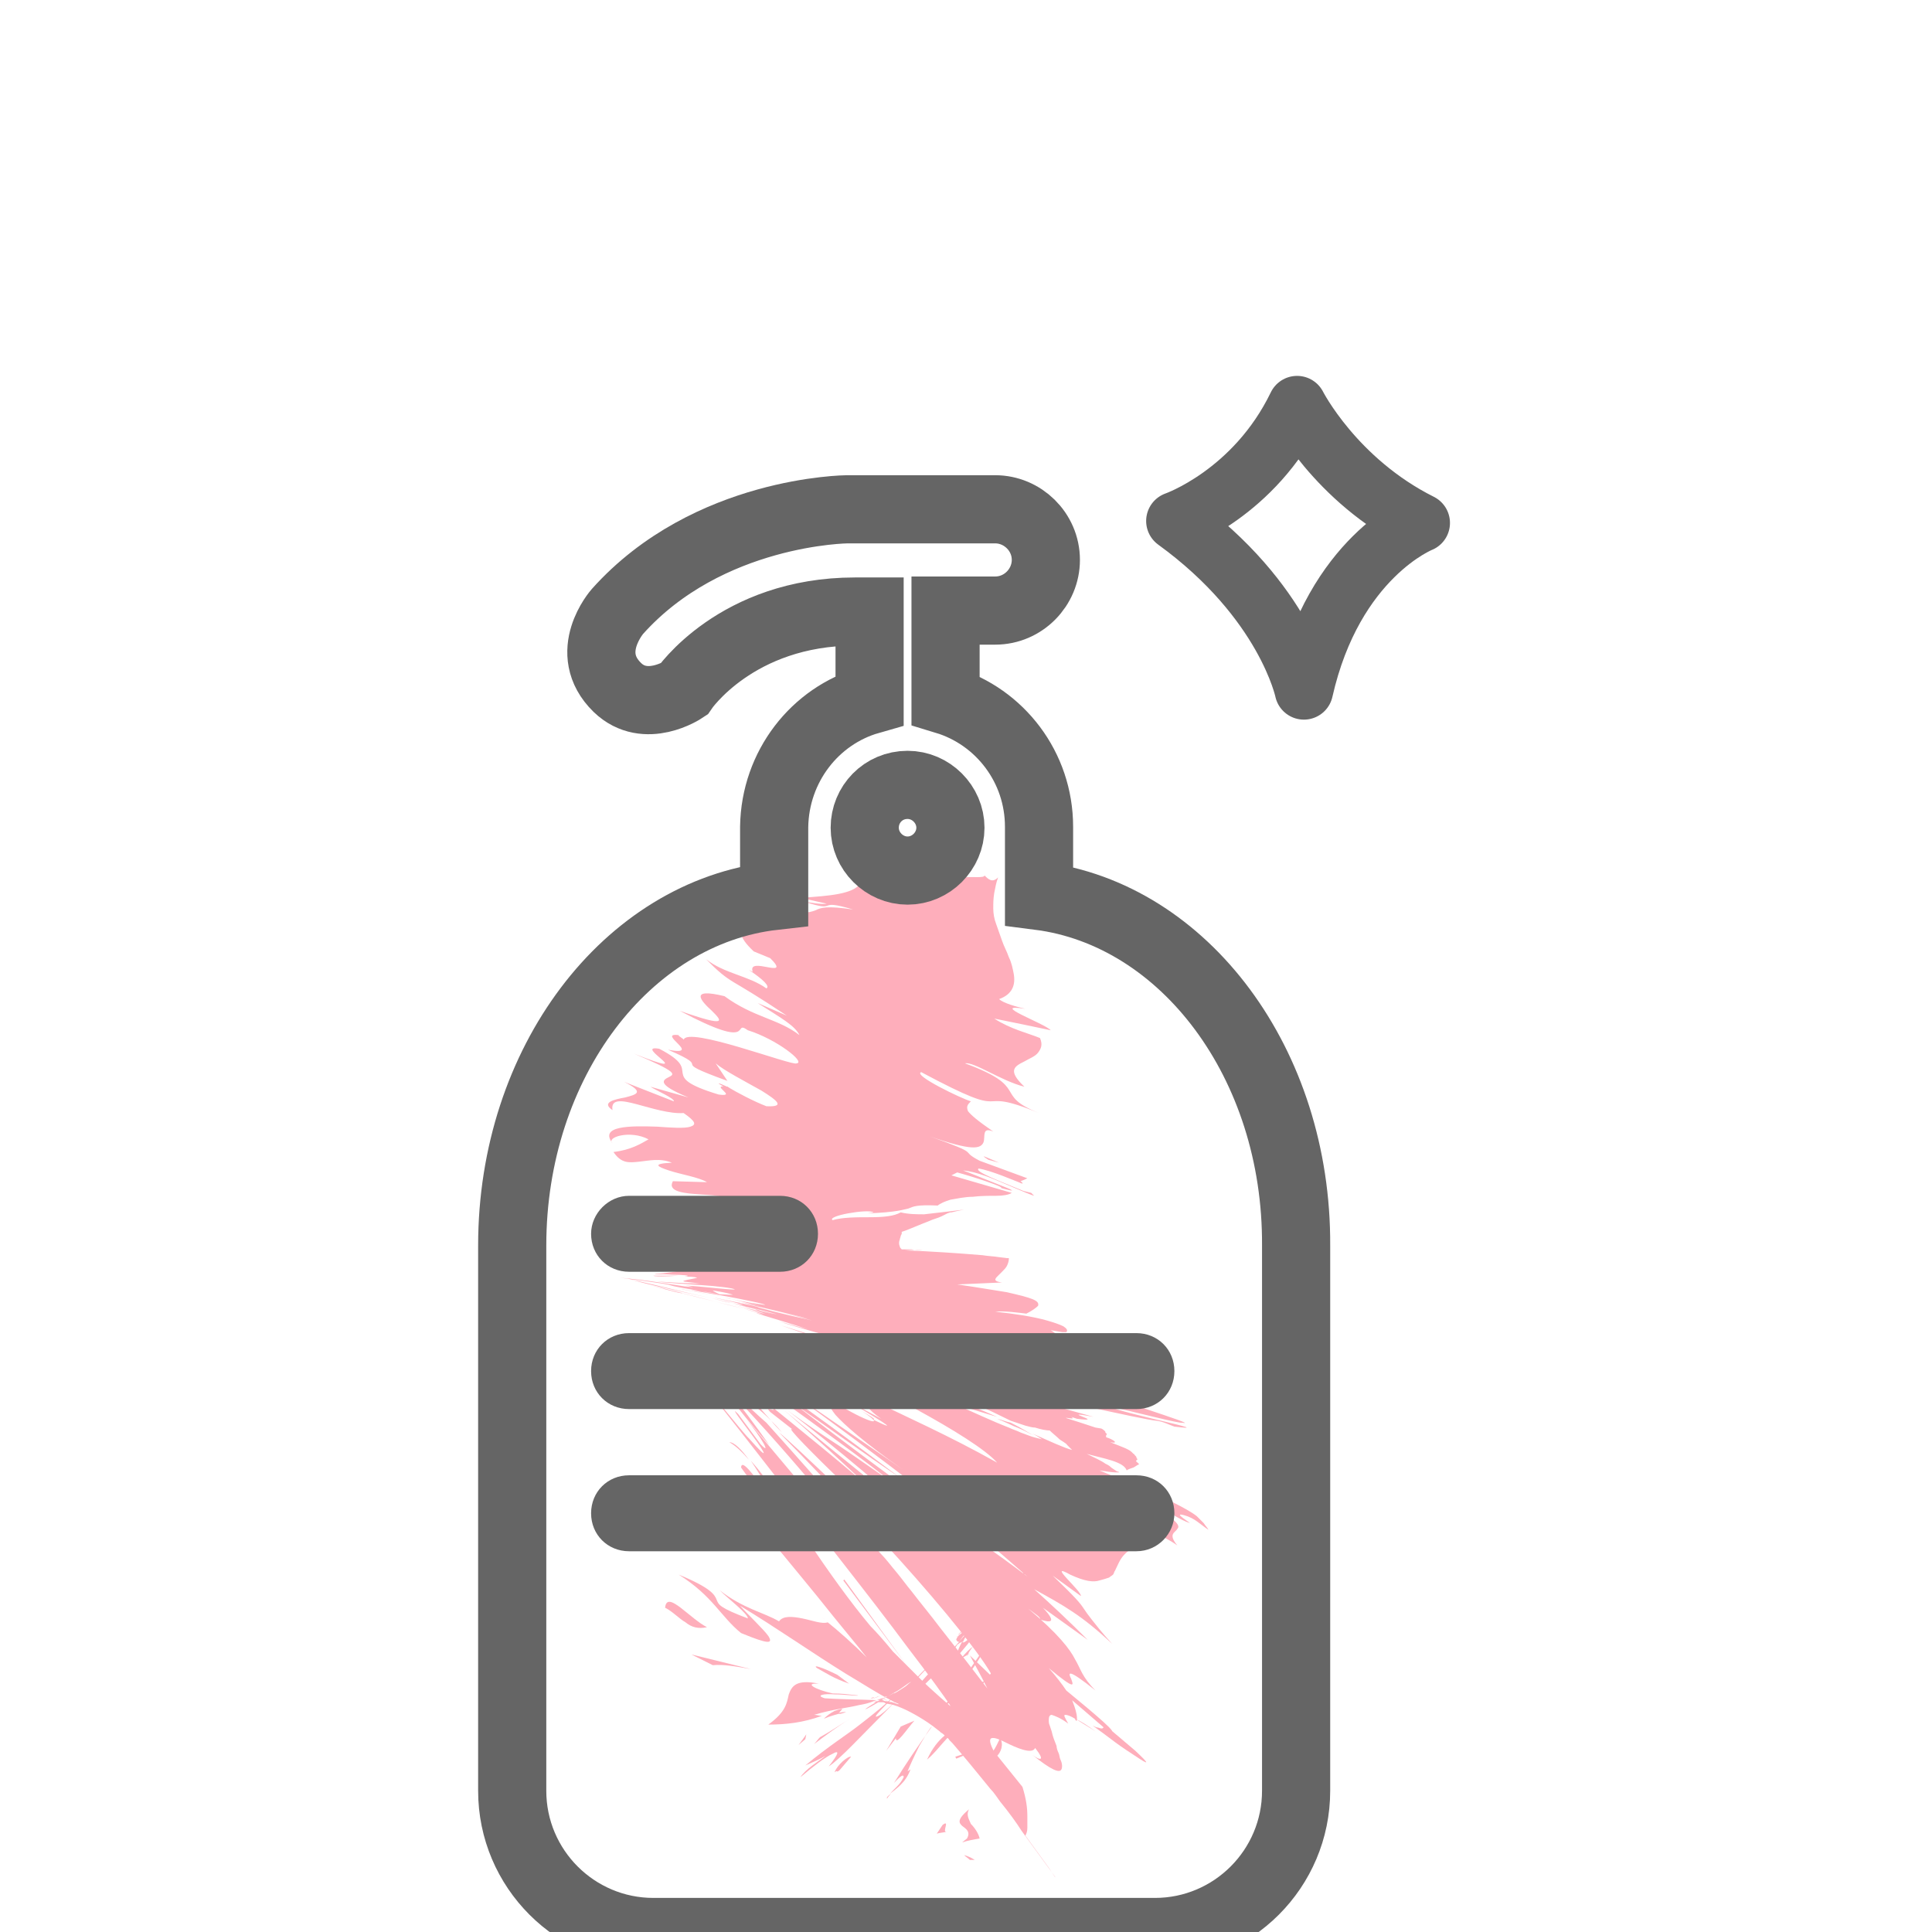 <?xml version="1.0" encoding="utf-8"?>
<!-- Generator: Adobe Illustrator 24.0.2, SVG Export Plug-In . SVG Version: 6.00 Build 0)  -->
<svg version="1.1" id="Layer_1" xmlns="http://www.w3.org/2000/svg" xmlns:xlink="http://www.w3.org/1999/xlink" x="0px" y="0px"
	 viewBox="0 0 198.4 198.4" style="enable-background:new 0 0 198.4 198.4;" xml:space="preserve">
<style type="text/css">
	.st0{fill:#FEAEBB;}
	.st1{fill:none;stroke:#656565;stroke-width:6;stroke-linecap:round;stroke-linejoin:round;stroke-miterlimit:10;}
	.st2{fill:none;stroke:#656565;stroke-width:7;stroke-miterlimit:10;}
	.st3{fill:#656565;}
</style>
<g>
	<g>
		<g>
			<g>
				<g>
					<path class="st0" d="M98.1,196.1c-0.4,0.2,0.1,0.2,0.2,0.3C98.9,196,98,196.1,98.1,196.1z"/>
					<path class="st0" d="M99.6,191h0.5c-0.3-0.2-0.7-0.4-1.1-0.5C99.2,190.7,99.4,190.8,99.6,191z"/>
					<path class="st0" d="M99.5,185.8c-1.3,1.1-1,1.4-0.7,1.7c0.4,0.3,0.9,0.6,0.5,1.3l-0.5,0.4c0.6-0.2,1.2-0.3,1.8-0.4
						c-0.1-0.5-0.5-1.1-0.9-1.5C99.5,186.8,99.2,186.4,99.5,185.8z"/>
					<path class="st0" d="M104.8,178.2c-1,1.1-1,0-0.2,1.1c0.1-0.2,0.2-0.3,0.2-0.4C104.8,178.8,104.8,178.6,104.8,178.2z"/>
					<path class="st0" d="M104.8,179C105,179.7,105.7,177.8,104.8,179L104.8,179z"/>
					<path class="st0" d="M103.6,176.3c0.4,0,0.8,0,1.2,0c0.6-0.8,0.6-1.8,1.1-1.9C105.2,173.8,104.6,174.7,103.6,176.3z"/>
					<path class="st0" d="M101.4,177.5h0.5C102.1,177.2,102.2,177,101.4,177.5z"/>
					<path class="st0" d="M103,177.6c-0.4,0-0.7-0.1-1.1-0.1c-0.4,0.6-1.3,1.5,0.4,0.1C101.5,178.3,102.3,177.7,103,177.6z"/>
					<path class="st0" d="M102.7,178.5c-0.5,1-0.8,1.9-1.9,2c0.4,0.5,1,0.4,1.5-0.1C102.8,180,103.1,179.1,102.7,178.5z"/>
					<path class="st0" d="M96.8,187.4l-0.6,0.9c0.3-0.1,0.7-0.1,1-0.2C96.7,188.2,97.6,186.8,96.8,187.4z"/>
					<path class="st0" d="M103.5,169.3c-0.6,0.7-1.5,2.3-2.3,3.3c0.3-0.1,0.6-0.2,0.9-0.3C102.4,171.5,102.6,170.4,103.5,169.3z"/>
					<path class="st0" d="M101.2,172.6c-0.5,0.2-0.9,0.3-1.4,0.5C100,173.9,100.5,173.4,101.2,172.6z"/>
					<path class="st0" d="M98.2,180.6c0.9-0.4,1.8-0.7,2.6-0.9c-0.9,0.1-1.8,0.4-2.7,0.7L98.2,180.6z"/>
					<polygon class="st0" points="102.9,166.3 104.5,164.7 102.1,167 					"/>
					<path class="st0" d="M102.6,165.1c1.3-1.4,2.3-3.2,3.1-4c-0.1-0.1-1.3,1-2.3,2.1C104,162.7,103.8,163.3,102.6,165.1z"/>
					<path class="st0" d="M101.9,164.8c0.3-0.3,0.9-0.9,1.5-1.6C103.1,163.5,102.7,164,101.9,164.8z"/>
					<path class="st0" d="M99.7,171.6c0.4-0.5,1.3-1.9,1.7-2.8l-1.8,2.6C99.7,171.4,99.7,171.5,99.7,171.6z"/>
					<path class="st0" d="M99.6,171.4L99.6,171.4c0-0.4,0-0.6,0-0.7C99.6,170.8,99.6,171,99.6,171.4z"/>
					<path class="st0" d="M99.7,171.6L99.7,171.6C99.5,171.8,99.5,171.9,99.7,171.6z"/>
					<path class="st0" d="M98.9,177.1c-1.2,0.6-2.6,1.2-3.7,3.6C96.5,179.6,97.2,178.2,98.9,177.1z"/>
					<path class="st0" d="M97.6,174.8c0,0.4-0.1,0.7-0.1,1.1c0.5-0.6,1.1-1.6,1.6-2C98.6,174.1,98.1,174.4,97.6,174.8z"/>
					<polygon class="st0" points="96.9,175.2 97.6,174.8 97.7,174.3 					"/>
					<path class="st0" d="M99.9,167.9c-0.9,0.9-1,0.8-1.1,0.7c-0.4,0.7-0.6,1.3-0.5,1.5C98.9,169.4,100,168.2,99.9,167.9z"/>
					<path class="st0" d="M99.5,169.8c0,0-0.1,0-0.1,0.1C99.2,170.1,99.2,170.2,99.5,169.8z"/>
					<path class="st0" d="M98.2,168.1c0,0,0.1-0.1,0.2-0.1l0,0L98.2,168.1z"/>
					<path class="st0" d="M97.9,170.7c-0.3,0.7,0.2,0.2,0.8-0.4c-0.2,0.1-0.4,0.1-0.4-0.1C98,170.5,97.8,170.8,97.9,170.7z"/>
					<path class="st0" d="M101.1,165.4c-0.5,0.6-0.9,1.2-1.3,1.7C100.5,166.2,101.7,164.8,101.1,165.4z"/>
					<path class="st0" d="M99.9,169.1C99.9,169.1,100,169,99.9,169.1C100.4,168.4,100.2,168.7,99.9,169.1z"/>
					<path class="st0" d="M99.9,169.1c-0.3,0.2-0.8,0.7-1.2,1.2c0.2-0.1,0.4-0.2,0.7-0.4C99.5,169.6,99.7,169.4,99.9,169.1z"/>
					<path class="st0" d="M82.2,182.5c1.3-1.1,2.6-2.1,3.3-2.4c0.7-0.4,0.7-0.1-0.4,1.3c1.1-0.7,3.3-3.1,6-5.8
						c1.3-1.3,2.7-2.8,4-4.2c1.1-1.2,2.3-2.3,3.3-3.3c-0.3,0.3-0.6,0.6-1,1c-0.5,0.5-1.1,1-1.7,1.6c-0.7,0.7-1.5,1.5-2.4,2.5
						s-1.7,2-2.9,2.9c-1.4,0.8,0.7-1.1,2-2.5c-1.5,1.5-2.7,2.4-4.1,3.5s-3.2,2.2-5.6,4.2c0.7-0.3,1.4-0.6,2.1-1
						C84,180.9,82.7,181.7,82.2,182.5z"/>
					<path class="st0" d="M98.4,168.2l0.2-0.2c0.2-0.3,0.6-0.7,1.1-1.3c0.3-0.3,0.6-0.6,0.9-1c-0.2,0.2-0.4,0.4-0.7,0.7
						c-1.2,1.2-1.5,1.4-1.5,1.5l0.8-0.7l-0.2,0.2c-0.1,0.1-0.2,0.3-0.3,0.4L98.4,168.2z"/>
					<path class="st0" d="M98.5,168.6c-2.2,2.4-3.3,3.2-5.6,6.2c0.3,0.2,2-1.9,3-2.7c-0.4-0.1,0-0.3,0.5-0.9
						c0.5-0.5,1.3-1.3,1.9-2.3c0.4-0.3,0.5-0.3,0.6-0.3c0.2-0.5,0.6-1,1-1.6c-0.1,0.1-0.1,0.1-0.1,0.2l0,0l0,0
						c-0.3,0.4-0.4,0.6-0.3,0.3l0,0C99,168,98.7,168.3,98.5,168.6c0.5-0.8,0.6-0.7,0.8-1c0.1-0.1,0.2-0.2,0.3-0.4l0,0
						c-0.3,0.2-0.7,0.4-1.1,0.7c-0.2,0.2-0.3,0.4-0.3,0.5C98.3,168.6,98.4,168.6,98.5,168.6z"/>
					<path class="st0" d="M91.1,184.7c0.1-0.2,0.3-0.4,0.4-0.5C91.2,184.4,91,184.6,91.1,184.7z"/>
					<path class="st0" d="M91.8,183.1c0.3-0.3,1-1.1,1-0.6c-0.4,0.8-0.8,1-1.4,1.7c0.6-0.5,1.6-1.1,2.1-2.5l-0.3,0.2
						c0.2-0.5,0.7-1.6,1.2-2.6c0.6-1,1.1-1.9,1.3-2C94.2,179.4,93.1,181,91.8,183.1z"/>
					<path class="st0" d="M93.9,176.7c-0.5,0.2-0.9,0.4-1.4,0.6l-1.5,2.5l1-1.3C92,179.3,93.1,177.6,93.9,176.7z"/>
					<path class="st0" d="M97.9,168.4c0.1-0.1,0.2-0.2,0.3-0.3C98.1,168.2,98,168.3,97.9,168.4l-0.3,0.3l-0.6,0.6
						C97.3,169.1,97.6,168.7,97.9,168.4z"/>
					<polygon class="st0" points="95.2,170.9 95.3,170.8 94.7,171.3 					"/>
					<path class="st0" d="M75.1,133.4l-0.9-0.2C74.6,133.3,74.9,133.3,75.1,133.4z"/>
					<path class="st0" d="M75.4,133.7L77,134C76.1,133.8,75.5,133.7,75.4,133.7z"/>
					<path class="st0" d="M112.2,177.2c0.4,0.3,0.7,0.5,1.1,0.8s0.8,0.6,1.2,0.9c0.8,0.6,1.6,1.1,2.2,1.5c1.2,0.8,1.5,0.9-0.1-0.6
						l-3.3-2.8c0.1,0.4,0,0.5-0.2,0.5c-0.1,0-0.3-0.1-0.4-0.1C112.6,177.4,112.4,177.3,112.2,177.2z"/>
					<path class="st0" d="M103.8,146.1c-0.5-0.1-0.9-0.3-1.4-0.4c0.8,0.3,1.5,0.7,2.3,1c0.5,0.2,1,0.5,1.4,0.7
						C105.4,147,105,146.7,103.8,146.1z"/>
					<path class="st0" d="M84.6,138.9l3,0.8C86.6,139.4,85.6,139.1,84.6,138.9z"/>
					<path class="st0" d="M69.7,131h-2.6C67.1,131.1,68.4,131.1,69.7,131z"/>
					<path class="st0" d="M93.5,175.6c0.3,0.2,0.6,0.3,0.8,0.5C94,175.8,93.7,175.6,93.5,175.6z"/>
					<path class="st0" d="M114.8,141.4c-0.8-0.2-1.6-0.4-2.5-0.6C113,141,113.8,141.2,114.8,141.4z"/>
					<path class="st0" d="M95.3,176.6c-0.1,0-0.1-0.1-0.2-0.1c-0.2-0.2-0.4-0.3-0.7-0.5C94.7,176.2,95,176.4,95.3,176.6z"/>
					<path class="st0" d="M77.3,92.8c0.1,0,0.3,0.1,0.4,0.1C77.3,92.7,77.2,92.7,77.3,92.8z"/>
					<path class="st0" d="M100,88.4c0.2,0.1,0.4,0.3,0.6,0.5C100.5,88.8,100.4,88.7,100,88.4z"/>
					<path class="st0" d="M89.9,174.3C90,174.3,89.9,174.3,89.9,174.3L89.9,174.3z"/>
					<path class="st0" d="M90.5,174.1c-0.3,0.1-0.6,0.2-1,0.4C90,174.3,90.3,174.2,90.5,174.1z"/>
					<path class="st0" d="M84.9,166.5L84.9,166.5C84.2,165.9,84.3,166,84.9,166.5z"/>
					<path class="st0" d="M90.1,174.3L90.1,174.3C90,174.3,90,174.3,90.1,174.3z"/>
					<path class="st0" d="M90.1,174.3C90.1,174.2,90.1,174.2,90.1,174.3C90.2,174.2,90.1,174.2,90.1,174.3z"/>
					<path class="st0" d="M89.9,174.3L89.9,174.3L89.9,174.3L89.9,174.3z"/>
					<path class="st0" d="M74.5,111.7c0.1,0,0.2,0,0.4,0C73.4,111,73.6,111.2,74.5,111.7z"/>
					<path class="st0" d="M80.6,143.4c0.1,0.1,0.1,0.1,0.2,0.1c0,0,0.1,0.1,0.2,0.1L80.6,143.4z"/>
					<path class="st0" d="M77.8,141.1c4.9,3.6,4.2,3.3,3.1,2.6c3.9,2.7,7.7,5.5,11.6,8.1C87.7,148.2,82.8,144.6,77.8,141.1z"/>
					<path class="st0" d="M72.9,132.3c-0.8-0.1-1.7-0.1-2.6-0.2c-4.6-0.7-3-0.5-6.7-0.9c4.6,0.6,5,0.7,5.3,0.8
						c0.3,0.1,0.7,0.2,5.6,1l-2-0.3c0.1,0-0.5-0.1-0.4-0.1c-2.3-0.3-0.5,0,1.8,0.4s5.1,1,4.6,1c-0.7-0.1-2.1-0.3-3.4-0.6l2.9,0.7
						c-0.1,0-2-0.4-1.9-0.4l1.3,0.4l-0.3-0.1c1.8,0.4,4.6,1.1,5.9,1.4c-1.5-0.3-1.3-0.3-2.6-0.6l3,0.8c-2.8-0.6-5.9-1.4-5.6-1.4
						c-5.5-1.2-4.8-1-3.4-0.7c1.3,0.3,3.4,0.8,0.2,0.2l-1.6-0.4c-2.4-0.5-3.6-0.8-5-1.1c-0.9-0.2-1.8-0.4-3.2-0.8
						c1,0.2,3.9,0.9,6.4,1.5c2.7,0.6,5.4,1.2,7,1.7c-0.8-0.2-1.2-0.2,1.4,0.4c-4.3-1-3.1-0.7-2.7-0.6l-5.8-1.5
						c3.5,0.9,4.7,1.2,7.5,2c-0.4,0-5-1.2-8.9-2.2c-0.4-0.1,1.4,0.4,3.5,0.9s4.4,1.1,5.2,1.4c-2.1-0.5,0.5,0.2,4.6,1.5
						c-2-0.5-3.9-1.1-5.7-1.6l5.2,1.5c-0.1,0-1.7-0.5-2.5-0.7c2.1,0.7,6.4,1.8,8.5,2.5c3.6,1.1,1.2,0.4-1.2-0.2
						c-2.3-0.6-4.7-1.3-0.3,0.2c-1.9-0.5-4.2-1.3-6.8-2.1c2.9,1,4,1.4,5.3,1.9s2.8,1.1,6.7,2.6c-1.5-0.3-3-0.7-4.5-1.1
						c5.2,1.5,11.3,4,16.1,6.4c0.3,0.1,0.6,0.2,0.9,0.3l0.3,0.1l0.3,0.1c0.4,0.1,0.7,0.2,1,0.2c0.6,0.2,1.2,0.3,1.5,0.3
						c0.3,0.3,0.7,0.6,1,0.9c0.1,0.1,0.7,0.4,0.8,0.6l0.5,0.5c-0.8-0.2-2.3-0.9-4.1-1.7c0.4,0.2,0.7,0.4,1,0.6
						c-0.4-0.1-0.9-0.2-1.4-0.4c-0.3-0.1-0.5-0.2-0.8-0.3c-0.4-0.2-0.8-0.3-1.2-0.5c-1.8-0.7-3.7-1.6-5.5-2.4
						c1.4,0.4,2.9,0.9,4.3,1.3c-4.1-1.8-8.7-3.6-12.7-5c0.8,0.3,1.4,0.6,1.8,0.9c-1.1-0.5-2.1-0.9-2.8-1.1c-0.7-0.2,0.8,0.4,2.5,1.1
						l-7.6-2.8l3,1.2c-1.7-0.4-3.3-0.8-4.9-1.3c7.5,3.5,18.3,9,20.7,11.7c-5.2-2.9-8.7-4.4-15.1-7.5c3.4,1.6,2.8,1,1.5,0.2
						s-3.3-2-2.6-1.8c-0.8-0.1-3.9-1.6-4.9-2.1c2,1.1,4,2.3,5.9,3.5c-5.2-2.5-4-1.8-6.2-2.7c10.3,5,6.6,3.9,9.5,5.9
						c-3.4-1.8-6.8-3.7-5.8-3.6c-3.9-1.8-1-0.2,2.1,1.6c3,1.8,6.2,3.7,2.9,2.1c0-0.1,0.5,0.1-1.2-0.9c2.9,1.9,0.2,1-2.6-0.8V144
						c-0.7-0.1-1,0.2-0.1,1.3c0.9,1,2.9,2.8,6.9,5.6c-1-0.7-9.5-6.6-11.2-7.7c4.4,3.2,8.7,6.4,13,9.7l3.2,2.5l1.6,1.3l1.3,1
						c1.7,1.4,3.3,2.8,4.9,4.2c-1.3-1-3.1-2.3-5.2-3.8c-2.4-1.7-5-3.6-7.5-5.5c-5.3-3.9-10.1-7.5-11.9-9c-1-0.6-2.2-1.3-0.1,0.6
						c1,0.7,9.7,7,10.2,7.6c-3.6-2.5-4.6-3.2-5.7-3.9c-0.9-0.6-1.7-1.1-4.9-3.4c1.5,1,11.5,9.1,10.9,9.1c-1.5-1.2-9.9-8-10.9-8.9
						c3.2,2.8,6.2,5.5,9.2,8.4c-1.6-1.6-8.2-6.9-10.9-9.1c1.9,1.6-0.5,0.1,0.4,1l2.3,1.8c-0.9-0.5,2.2,2.6,5.4,5.7
						c3.2,3.2,6.4,6.5,5.7,6.6c-1.7-1.9-11.2-11-12.5-12c2.2,2.2,7.5,7.7,12.4,13.1c4.6,5.1,8.7,10.2,9.6,12.1l-2.4-2.3
						c0.6,1.1,1.2,2.2,1.8,3.4c-1.3-1.7-3-3.9-4.9-6.3c-0.9-1.2-1.9-2.4-2.9-3.7c-0.5-0.6-1-1.3-1.5-1.9c-0.6-0.7-1.1-1.4-1.7-2
						c-4.5-5.4-9.1-10.5-11.7-13.4c-2.2-1.9-3-3-3-2.6c-2.4-2.4-3.5-3.7-3.6-3.9c-0.6-0.4-1.2-0.9-1.8-1.4c5,5.3,4.6,5.6,8.7,10.2
						c-1.4-2-2.9-4-4.5-6c2.5,2.6,6,6.5,8.6,9.6s4.3,5.6,3.5,5.4c-2-2.1-8.4-9.9-10-11.7c1.6,1.9,2.7,3.9,1.5,2.6l-2.3-3.1
						c-1-1,0.5,0.9,1.6,2.4s1.8,2.7-0.5,0.1c-0.4-0.3-5.9-7.2-3.3-3.8c2.8,3.5,7.8,10,12.8,16.4c2.5,3.2,4.9,6.3,6.9,9
						c2,2.6,3.6,4.8,4.4,6c-0.2-0.2-1.8-1.5-3.4-3.1c-0.8-0.8-1.7-1.7-2.6-2.6c-0.9-1.1-1.7-2-2.3-2.6c-2.1-2.5-4.3-5.6-6.4-8.7
						c-2.1-3.1-4-6.2-5.9-8.3c1.1,1.6,2.3,3.8,2.7,4.4c-1.3-1.1-3.6-5-3.7-3.7c4.4,5.9-1.8,0.6,3.5,5.1c0.7,2.1-1.6-0.6-2.3,0.4
						c1.7,1.6,4.2,4.8,6.6,7.7c2.3,2.9,4.5,5.5,5.1,6.3c-1.3-1.3-3.1-2.9-4-3.6c-0.6,0.2-1.6-0.2-2.6-0.4s-2-0.3-2.4,0.3
						c-1.5-0.9-3.7-1.3-6.1-3.2c0.9,0.9,2.9,2.4,2.9,2.9c-2.9-1.1-3-1.4-3.2-1.9s-0.5-1.2-3.9-2.6c3.5,2.2,4.3,4.3,6.4,6
						c2.9,1.2,3.3,1.1,2.8,0.3c-0.5-0.7-2-2.1-2.9-3.1c3.8,2.3,7.5,4.9,10.9,7c1.7,1,3.2,2,4.6,2.7c0.3,0.2,0.7,0.3,1,0.5l0.5,0.2
						l0.2,0.1l0,0l-0.4-0.2c-0.4-0.2-0.5-0.2-0.5-0.2l0,0l0,0c0,0,0,0-0.1,0c-0.3-0.1-0.6-0.2-0.9-0.3c-0.5-0.2-0.7-0.3-0.4-0.2
						c-0.2,0-0.1,0,0.1,0.1c0.1,0,0.3,0.1,0.5,0.2c0.1,0,0,0,0,0l0,0h-0.1c-0.2-0.1-0.3-0.1-0.4-0.1s-0.2,0-0.3-0.1
						c-0.2,0-0.3,0-0.4,0c-2.7-0.1-4.1-0.1-5.6-0.2c-1-0.3-0.1-0.5,1-0.4c1.1,0,2.4,0.2,2.4,0.1c-0.9-0.1-1.7-0.2-2.6-0.2
						c-1.8-0.4-3-1.1-1.4-1c-2.4-0.5-2.8,0.3-3.1,1.1c-0.2,0.9-0.3,1.8-2.1,3.1c1.8,0,3.6-0.2,5.5-0.9c-0.3,0-0.5-0.1-0.8-0.1
						c2-0.6,3.4-0.7,4.6-1c0.6-0.1,1-0.2,1.5-0.4c0.2-0.1,0.4-0.1,0.6-0.2l0,0c0,0,0.2-0.1,0.3-0.1c0.1,0,0.2-0.1,0.3-0.1
						c0.1-0.1,0.3-0.1,0.4-0.2h0.1l0,0l0,0c0,0,0.1,0-0.1,0l-1.3,0.7c0.3-0.2,0.7-0.3,1.1-0.6l0.1-0.1h0.1h-0.1l-0.1,0.1
						c-0.1,0.1-0.2,0.1-0.3,0.1c0.1,0,0.1-0.1,0.2-0.1h0.1c-0.1,0.1-0.3,0.1-0.4,0.2c-0.3,0.2-0.6,0.3-0.9,0.5
						c-1.2,0.7-1.7,1.2,1.4-0.7l0.8-0.5l0.1-0.1l0,0l0,0l-0.1,0.1l-0.3,0.2c0.2-0.1,0.7-0.4,1.1-0.7c0.3-0.2,0.5-0.4,0.8-0.5
						c0.3-0.2,0.6-0.4,0.8-0.6c-0.5,0.4-0.2,0.2-1.1,0.8c0.2-0.1,0.1-0.1-0.1,0.1c-0.2,0.2-0.4,0.3-0.7,0.5
						c-0.6,0.4-0.9,0.5-0.6,0.3c-0.2,0.1-0.5,0.3-0.7,0.4c-0.2,0.1-0.3,0.2-0.6,0.3c0,0,0.1,0,0,0c0,0-0.1,0-0.2,0.1c0,0,0,0-0.1,0
						l0,0l0,0l0,0h0.1c-0.1,0-0.2,0.1-0.3,0.1c0,0,0,0-0.1,0l0,0l-0.3,0.1l0,0l0,0l0,0l0,0l0,0l0,0c0.1,0,0.2,0,0.3-0.1l0,0
						l-0.3,0.1l0,0l0,0l0,0l0,0l0,0h0.2c0.1,0,0.2,0,0.3,0c0.1,0,0.2,0,0.4,0c0.1,0,0.2,0,0.3,0.1c0.1,0,0.2,0,0,0
						c0.3,0.1,0.6,0.1,0.9,0.2l0,0c1,0.3,2.3,1,3.5,1.8c0.3,0.2,0.7,0.5,1.2,0.9l0.1,0.1c0.2,0.1,0.4,0.3,0.6,0.5
						c0.2,0.1,0.3,0.3,0.3,0.3c0.1,0.1,0.3,0.3,0.3,0.3c1.3,1.5,2.6,3.1,3.9,4.7c0.4,0.4,0.7,0.9,1,1.3c0.9,1.1,1.7,2.2,2.2,3l0,0
						l3.5,4.8l0,0l-0.1-0.1l-0.2-0.3l-0.4-0.6l-0.8-1.1l-1.6-2.2c0.1-0.2,0.2-0.4,0.2-0.8c0-0.2,0-0.4,0-0.6v-0.3v-0.3
						c0-0.8-0.1-1.7-0.5-3l-2.9-3.6c-0.5-0.9-0.5-1.3-0.3-1.4c0.3-0.1,0.8,0.1,1.4,0.4c1.2,0.6,2.8,1.3,3.1,0.6
						c1.1,1.4,0.5,1.3-0.3,0.7c2,1.6,2.8,1.9,3,1.5c0.1-0.2,0.1-0.6-0.1-1c-0.1-0.2-0.1-0.5-0.2-0.7s-0.2-0.5-0.2-0.7
						c-0.2-0.5-0.4-1-0.5-1.5l-0.1-0.3l-0.1-0.3c-0.1-0.2-0.1-0.4-0.1-0.6c0-0.3,0.1-0.5,0.3-0.5c0.3,0.1,0.9,0.3,1.7,0.9
						c-0.4-0.7-0.5-0.9-0.3-0.9s0.5,0.1,1,0.4c0,0,0,0.1,0.1,0.2c0.1,0,0.1,0,0.1-0.1c0.6,0.4,1.3,0.8,1.9,1.2
						c-0.8-0.6-1.6-1.1-1.9-1.2c0-0.2,0-0.4-0.1-0.8c-0.1-0.4-0.2-0.7-0.4-1.2l3.6,3.1c0-0.1,0-0.1,0-0.1c1.7,0.9-1.4-1.7-4.2-4
						c-0.4-0.6-1-1.4-1.8-2.3c2.9,2.4,2.5,1.7,2.3,1.1c-0.3-0.6-0.5-1.2,2.5,1.2c-1.4-1.4-1.5-2.2-2.1-3.2c-0.5-1-1.7-2.6-4.8-5.2
						c0.8,0.6,1.3,0.9,1.2,1.1c0.9,0.3,1.9,0.5,0.3-1.2l4.6,3.3c-1.8-1.8-3.7-3.6-5.5-5.2c3.1,1.7,4.9,2.7,8,5.6
						c-1.1-1.2-1.7-2-2.1-2.5s-0.6-0.8-0.8-1.1c-0.4-0.6-0.8-1.1-3.2-3.4l2.9,2.1c0.1-0.5-3.6-3.6-1.1-2.2c1.5,0.7,2.4,0.8,3,0.6
						c0.4-0.1,0.7-0.2,1-0.3c0.1-0.1,0.3-0.2,0.4-0.3s0.1-0.3,0.2-0.4c0.3-0.6,0.5-1.2,1-1.7s1-0.9,2.9-0.7
						c-4.4-1.9-3.3-1.7-1.9-1.3c0.4,0.1,0.7,0.2,1,0.2s0.4,0,0.5,0c0.1-0.1-0.4-0.5-2-1.3c2,0.8,3.2,1,4.9,2.2c-1-1.2-0.2-1.3,0-1.7
						c0.3-0.3,0.1-0.8-2.6-2.4c1.9,0.6,2.8,1.5,3.9,1.8c-0.4-0.3-1.7-1.1-0.6-0.8s1.6,0.9,2.5,1.5c-0.1-0.2-0.3-0.4-0.5-0.7
						c-0.1-0.1-0.2-0.2-0.4-0.4c-0.1-0.1-0.2-0.2-0.3-0.3c-0.5-0.4-1.4-0.9-2.4-1.4c-2.1-1-4.9-2.2-7.6-3.3c0.7,0.1,1.3,0.2,1.6,0.2
						c0.2,0,0.3,0,0.4,0s-0.1-0.1-0.2-0.1l-0.3-0.2c-0.3-0.2-0.3-0.2-0.4-0.3s-0.3-0.2-0.5-0.3c-0.4-0.3-1.1-0.6-1.9-1
						c1.8,0.5,3.8,0.8,4.1,1.7c0.1-0.1,0.4-0.2,0.7-0.3c0.2-0.1,0.3-0.2,0.5-0.3c0.2,0-0.1-0.2-0.2-0.3s0-0.1,0-0.1s0-0.1,0.1-0.1
						c0-0.1-0.1-0.2-0.1-0.2c0-0.1,0-0.1-0.1-0.2l-0.1-0.1c0,0,0-0.1-0.1-0.1c-0.1-0.1-0.1-0.1-0.2-0.2c-0.3-0.3-1.2-0.6-2.2-1
						c1,0.2,0.3-0.3-0.4-0.5c-0.1-0.3,0.2-0.3,0-0.4c-0.1-0.1-0.1-0.1-0.1-0.2c-0.1-0.1-0.2-0.2-0.4-0.3l-0.6-0.1
						c-2.7-0.9-3.2-1-3-1s1,0.2,0.5-0.1l0.6,0.2c1.6,0.2,1.1,0,0.6-0.2s-1-0.4,1.1,0l-3.6-1c-4-1.1-3-0.9-1.5-0.6
						c1.5,0.3,3.8,0.7,2,0.1l-2-0.4c-1.5-0.5,1,0.1,4.2,0.8s6.9,1.5,7.4,1.5c0.7,0.1,1.2,0.4,1.8,0.6c4.7,0.6-5.2-1.3-6.8-2.1
						c2.8,0.6,7.3,1.8,7.6,1.7c1.1,0.2-1.3-0.6-3.4-1.3s-4-1.3-1.2-0.9c-2.3-0.4-4.5-0.8-6.4-1.4c-0.3-0.1,0.1-0.1,0.7-0.1
						s1.3,0.1,2,0.1c1.1,0,1.7-0.1-2.2-1c0.6,0.1,1.3,0.2,1.9,0.3c-1.1-0.3-2.2-0.8-3.5-1.2s-2.8-0.9-5.1-1.4c8,1.3,5.6,0.4,3-0.5
						c-0.6-0.2-1.2-0.4-1.8-0.6c-0.5-0.2-0.8-0.3-0.8-0.4c0-0.2,1.2-0.1,5.1,0.4c-0.2-0.2-0.5-0.5-0.8-0.7l-0.4-0.4
						c-0.2-0.1-0.4-0.3-0.6-0.4l0,0l1.2,0.2h0.4l0,0c0.2-0.2,0-0.4-0.3-0.6c-0.4-0.2-1-0.4-1.7-0.6c-1.4-0.4-3.4-0.7-5.3-0.9
						c0.9-0.1,2.4,0.1,3.2,0.2c0.6-0.3,1-0.6,1.2-0.8c0.1-0.3-0.1-0.5-0.6-0.7s-1.3-0.4-2.6-0.7c-1.3-0.2-3-0.5-5.1-0.8l4.6-0.2
						c-0.8-0.1-0.8-0.3-0.5-0.6c0.1-0.1,0.3-0.3,0.5-0.5s0.4-0.4,0.5-0.6c0.1-0.2,0.2-0.5,0.2-0.7v-0.1l0,0c0,0-0.1,0-0.2,0
						l-0.8-0.1c-0.6-0.1-1.1-0.1-1.7-0.2c-2.4-0.2-5.3-0.4-8-0.5c0.3,0,0.8-0.1,1.9,0c-0.4,0-0.8,0-1.2-0.1H93h-0.3
						c-0.1,0,0,0-0.1,0c-0.1-0.1-0.2-0.2-0.2-0.3c-0.1-0.2-0.1-0.5,0-0.7c0-0.1,0.1-0.3,0.1-0.4l0.1-0.2v-0.1v-0.1l0.3-0.1
						c0.8-0.3,1.7-0.7,2.5-1c0.4-0.2,0.9-0.3,1.3-0.5l0.6-0.3l0.3-0.1h0.1c1.6-0.4,2.6-0.4-2.8,0.2c-0.7,0-1.6,0-2.4-0.2
						c-0.7,0.4-1.8,0.5-3.2,0.5c-1.3,0-2.8,0-3.8,0.3c-0.3-0.2,0.5-0.5,1.6-0.7s2.3-0.3,2.6-0.1l-0.6,0.1c3-0.1,3.7-0.4,4.2-0.5
						c0.5-0.2,0.8-0.4,3-0.3c0.1-0.1,0.3-0.2,0.5-0.3c0.2-0.1,0.5-0.2,0.8-0.3c0.6-0.1,1.5-0.3,2.3-0.3c0.8-0.1,1.7-0.1,2.4-0.1
						c0.7,0,1.3-0.1,1.6-0.3l-6.2-1.8l0.6-0.3c1.5,0.4,4.9,1.5,4.5,1.6c1.8,0.5,1.2,0.2-0.1-0.3c-1.3-0.5-3.2-1.3-3.8-1.5
						c1.4,0.1,3.2,0.9,4.6,1.5s2.6,1.1,2.7,1.1c-0.1-0.1-0.2-0.2-0.3-0.3l-0.8-0.2c-2.4-1-5.1-2-4.6-2.3c1.3,0.2,3.8,1.3,4.1,1.4
						c0.4,0.2,0.6,0.2,0.2-0.1c0.3-0.1,0.5-0.2,0.7-0.3l-4.9-1.8c-2.3-1.2,0.5-0.5-5.1-2.5c4.3,1.5,5.2,1.3,5.5,0.6
						c0.2-0.6-0.2-1.6,1-1.1c-1.6-1.1-2.3-1.7-2.6-2.1c-0.2-0.5,0-0.7,0.3-1c-1-0.3-6-2.7-5.1-3c10.1,5.4,4.8,1.2,12.1,4.2
						c-4.8-1.9-0.8-2.6-7.6-5.1c0.9-0.2,3.7,1.8,6.1,2.4c-1.8-1.7-1-2.1,0-2.6c0.5-0.3,1.1-0.5,1.4-0.9s0.5-0.8,0.2-1.5
						c-1.2-0.5-3-0.9-4.7-2c2,0.4,3.9,0.8,5.8,1.2c-0.6-0.7-6.5-2.8-2.6-2.2c-0.9-0.2-2.3-0.6-2.7-1c1.4-0.5,1.7-1.5,1.5-2.6
						c-0.1-0.5-0.2-1.1-0.5-1.7c-0.2-0.6-0.5-1.1-0.7-1.7s-0.4-1.1-0.6-1.7c-0.2-0.5-0.3-1.1-0.3-1.6s0-1,0.1-1.6
						c0.1-0.5,0.2-1.1,0.4-1.6c-0.6,0.6-1,0.2-1.4-0.2c0,0.3-1.3,0.1-2,0.2c0.4-0.5,0.5-1.1,0.5-1.6c-0.9,0-1.2-0.4-1.7-0.7
						c-0.4-0.3-0.8-0.6-1.3-0.6l0.6,0.3c-0.9-0.1-1.2,0.2-2,0.6c-0.7,0.4-1.8,0.8-2.7,1c0.7,0.1,0,0.6-1.1,1
						c-0.5,0.2-1.1,0.4-1.4,0.6c-0.7-0.8-0.7-0.7,0.2-0.5c-0.8,0.2-0.9-0.1-1.8,0c1.2,0.1,1.4,0.4,0.2,0.7l-0.3-0.1
						c-0.8,1-3,1.2-6.1,1.4l2.7,0.6c-0.6,0.1-1.5-0.1-2.3-0.2c3.7,1.2,1-0.4,5,0.8c-2.7-0.4-3.3-0.2-3.9,0.1
						c-0.6,0.2-1.2,0.5-4.8-0.6c-0.5,0.2,3.5,1.1,3.1,1.3l-2-0.6l2.3,0.9c-0.7,0.1-3.2-0.8-4.8-1.4c0.3,0-0.2-0.3-0.3-0.3
						c-2.7-0.7-0.4,0.7-1.3,0.5l1.7,0.3c0.3,0.7-0.5,1-1.1,1.4c-0.5,0.5-0.8,1.1,0.9,2.7l1.7,0.7c2.3,2.3-2.4-0.3-1.8,1.4l-0.4-0.2
						c1.5,1,2.2,1.7,1.8,1.9c-1.8-1.3-4.3-1.5-6.2-3c1.3,1.3,1.9,1.8,2.9,2.4s2.4,1.4,5.4,3.4l-3-1.3c2.5,1.6,3.8,2.3,4.3,3.3
						c-2.2-1.7-4.7-1.8-7.7-4c-3.7-0.9-2.4,0.5-1.3,1.5c1,1,1.8,1.8-3.3,0c8.1,4.3,5.3,0.8,7,2c2.9,0.9,6,3.3,5,3.4
						c-0.4,0.3-11.3-3.9-11.6-2.4c0.1-0.1-0.6-0.4-0.5-0.5c-2.4-0.3,2.6,2.2-1.1,1.5c5.1,2.2-0.5,0.8,6.1,3.2
						c-0.4-0.6-0.8-1.2-1.2-1.8c0.8,0.7,3.1,1.9,4.7,2.8c1.6,1,2.5,1.7,0.5,1.6c-1.3-0.5-3-1.4-4-2c-2-0.3,1.2,1.1-0.9,0.8
						c-3.3-1-3.6-1.6-3.7-2.2s0.1-1.2-2.4-2.5c-2.9-0.5,4.5,3.3-2.6,0.5c4.5,1.9,4.2,2.1,3.6,2.4s-1.4,0.7,2,2.1l-3.9-1.1
						c0.6,0.4,2.5,1.2,2.4,1.5l-5.1-2c2.2,1.1,1.2,1.3,0.1,1.6c-1.1,0.2-2.5,0.5-1.3,1.3c-0.2-1.2,1-1,2.5-0.6
						c1.5,0.4,3.4,1,4.8,0.9c1.3,0.9,1.3,1.2,0.7,1.4c-0.6,0.2-2,0.1-3.4,0c-2.8-0.1-6-0.1-4.6,1.7c-0.7-0.6,1.8-1.4,3.7-0.4
						c-0.7,0.4-1.8,1.1-3.6,1.3c0.8,1.2,1.6,1.1,2.6,1s2.2-0.4,3.4,0.1c-2.1,0.1-1.5,0.4-0.3,0.8s3.1,0.7,3.9,1.2l-3.5-0.1
						c-1.2,2.2,7.2,0.6,5.3,2.5c-1.6-0.2-3.2-0.4-4.8-0.7c0.6,0.4,1.1,0.7,1.6,1l-3.9,0.1c1.7,0.6,2.3,0.9,2.6,1.3
						c0.2,0.4,0,0.8-0.1,1.4c1.9-0.5,5.4-0.5,5.9,0.2c-1.3,0.9-2.9,0.2-1.7,1.3c-0.9,0-2,0.1-2.6,0s-0.7-0.4,0.5-0.9
						c-1,0.1-2,0-2.9,0.1c-0.7,0.5-0.5,1,0,1.5c0.2,0.2,0.5,0.4,0.8,0.6c0.2,0.1,0.5,0.4,0.5,0.3h0.1c0-0.1,0-0.1,0-0.2
						c0-0.1,0.1-0.2,0.2-0.3l0.6,0.1c0.2,0,0.4,0.1,0.6,0l0.9-0.2c0.6-0.1,1.2-0.1,1.9-0.2c-1,0.3-1.8,0.3-2.6,0.4
						c0.3,0,1.6-0.1,1.8,0c-2.2,0.3-4.4,0.7-5.5,0.8c0.8-0.1,1.7-0.1,2.5-0.1c-0.9,0.2-2.6,0.5-3.4,0.5c-0.6,0.1,0.5,0,1.6,0.1
						c1.1,0,2.2,0.1,1.3,0.2c0.5,0,0.9,0,1.3,0.1c-0.2,0.1-1,0.2-1.3,0.3s-0.2,0.1,1.6,0.3c-1.4,0-2.9-0.1-4.4-0.2
						c0.6,0.1,2,0.2,3.5,0.3s3,0.2,4.1,0.4c1.8,0.4-3.8-0.3-5-0.3c0.4,0,0.8,0.1,1.2,0.2c0.6,0.1,1.2,0.2,1.8,0.3
						c0.6,0.1,1.2,0.2,1.6,0.3c0.8,0.2,0.8,0.2-0.8,0.1C72.7,132.4,73.4,132.4,72.9,132.3z M78.1,134.6c-0.9-0.3-3.7-0.9-1.3-0.4
						C81.6,135.4,79.4,134.9,78.1,134.6z M93.6,143.3c-1.7-0.8-0.8-0.5,1.2,0.1C95.2,143.7,95,143.7,93.6,143.3z M89.9,174.4
						L89.9,174.4C90.1,174.4,90,174.4,89.9,174.4z M89.6,174.4L89.6,174.4L89.6,174.4C89.7,174.4,89.7,174.4,89.6,174.4z
						 M102.6,119.4l-1.1-0.3C100.4,118.4,101.4,118.9,102.6,119.4z"/>
					<path class="st0" d="M86.9,139.7c1,0.3,1.9,0.7,2.8,1C88.8,140.3,87.8,140,86.9,139.7z"/>
					<path class="st0" d="M70.2,131L70.2,131c-0.2,0-0.3,0-0.5,0H70.2z"/>
					<path class="st0" d="M74.9,148.1c0.7,0.4,1.4,1.1,2,1.8C76.2,148.9,75.4,148.1,74.9,148.1z"/>
					<path class="st0" d="M91.8,173.4c-0.2,0.1-0.4,0.2-0.6,0.3C91.5,173.6,91.6,173.5,91.8,173.4C91.7,173.5,91.6,173.5,91.8,173.4
						z"/>
					<path class="st0" d="M85.7,182c0.4-0.3,0.1,0.1,0.5-0.2l1.2-1.4C87.1,180.3,86,181.2,85.7,182z"/>
					<path class="st0" d="M92.5,173L92.5,173c-0.2,0.1-0.4,0.2-0.5,0.4c-0.3,0.2-0.5,0.3-0.5,0.4c-0.1,0.1,0.3-0.2,0.6-0.3l0,0
						c0.5-0.4,0.9-0.7,1.3-0.9c0.1-0.1,0.2-0.1,0.2-0.2l0,0l0,0c-0.1,0.1-0.2,0.1-0.2,0.2c-0.1,0.1-0.3,0.2-0.4,0.3
						C92.7,172.8,92.6,172.9,92.5,173z"/>
					<path class="st0" d="M92.1,173.4C92.2,173.3,92.2,173.3,92.1,173.4C93.6,172.2,92.4,173.1,92.1,173.4z"/>
					<path class="st0" d="M89.8,174.3L89.8,174.3C89.9,174.3,89.9,174.3,89.8,174.3L89.8,174.3c-0.1,0-0.2,0-0.4,0.1l0,0
						C89.6,174.4,89.6,174.4,89.8,174.3z"/>
					<path class="st0" d="M83.6,179.1c1.2-0.9,2.4-1.8,3.7-2.6c-1,0.6-2,1.3-3.1,1.9C84,178.6,83.8,178.9,83.6,179.1z"/>
					<path class="st0" d="M85.7,175.7c-0.4,0.2-0.8,0.5-1.1,0.8c0.7-0.3,1.2-0.4,1.5-0.5C86.2,175.7,87.1,175.2,85.7,175.7z"/>
					<path class="st0" d="M86.1,175.9c-0.1,0.1,0.1,0.2,0.8-0.1C86.8,175.8,86.6,175.8,86.1,175.9z"/>
					<path class="st0" d="M82,179.2l0.7-0.6l0.1-0.5C82.6,178.4,82.3,178.8,82,179.2z"/>
					<path class="st0" d="M87.2,172.9c-0.4-0.3-0.8-0.6-1.2-0.9c-1.6-0.8-2.6-1.1-2.1-0.7C85,171.9,85.5,172.3,87.2,172.9z"/>
					<path class="st0" d="M73.2,171c1.1-0.1,2.2,0.1,3.9,0.4l-6.1-1.5C71.6,170.2,72.4,170.6,73.2,171z"/>
					<path class="st0" d="M72.6,167.1c-0.8-0.4-1.8-1.3-2.7-2c-0.8-0.6-1.5-1-1.6,0c0.8,0.4,1.4,1.1,2.1,1.5
						C71,167.1,71.7,167.3,72.6,167.1z"/>
					<polygon class="st0" points="86.7,162.2 86.6,162.3 93.1,171 					"/>
					<path class="st0" d="M73,139.9c-2.1-1.7,5,4.8,2.4,2.6c1.9,1.9,2.2,1.8,3.8,3.4C77.3,143.8,78.6,144.9,73,139.9z"/>
					<path class="st0" d="M79.2,145.9c0.3,0.4,0.7,0.8,1.1,1.2C79.9,146.6,79.5,146.2,79.2,145.9z"/>
					<path class="st0" d="M98.9,86.4c-0.1-0.2-0.3-0.3-0.5-0.5c0,0.1,0,0.3,0,0.4L98.9,86.4z"/>
					<path class="st0" d="M96.4,85.9l0.6-0.3h-1.1C96.1,85.6,96.4,85.8,96.4,85.9z"/>
					<path class="st0" d="M66.9,132l1.4,0.4c1.5,0.4,1.6,0.4,1.8,0.4L66.9,132z"/>
					<polygon class="st0" points="70.1,132.4 70,132.4 74.4,133.2 					"/>
					<path class="st0" d="M64.3,131.3c0.2,0,0.5,0.1,0.8,0.1H65l0,0C64.7,131.3,68.8,131.6,64.3,131.3z"/>
				</g>
			</g>
		</g>
	</g>
	<path class="st1" d="M133.2,41.6c-4.4,9.1-12.5,11.9-12.5,11.9c11.3,8.2,13.2,17.4,13.2,17.4c3.1-13.7,12-17.2,12-17.2
		C137.1,49.3,133.2,41.6,133.2,41.6z"/>
	<path class="st2" d="M106.7,92v-6.1c0-0.3,0-0.6,0-1c0-6.1-4-11.3-9.6-13v-9.2h5.1c2.9,0,5.2-2.4,5.2-5.2c0-2.9-2.4-5.2-5.2-5.2H87
		c0,0-14.3,0.1-23.6,10.5c0,0-3.7,4.2,0,7.8c2.9,2.8,6.8,0.2,6.8,0.2s5.4-8,17.6-8h1.5v9.1c-5.6,1.6-9.7,6.8-9.8,13l0,0V92
		c-15.1,1.7-26.9,17.1-26.9,35.9v25.8V164v19.9c0,8,6.5,14.5,14.5,14.5h51.5c8,0,14.5-6.5,14.5-14.5V164v-10.3v-25.8
		C133.2,109.2,121.6,93.9,106.7,92z"/>
	<path class="st2" d="M93.2,80.6c2.4,0,4.4,2,4.4,4.4s-2,4.4-4.4,4.4s-4.4-2-4.4-4.4S90.7,80.6,93.2,80.6z"/>
	<path class="st3" d="M64.6,122.8h15.5c2.2,0,3.9,1.7,3.9,3.9s-1.7,3.9-3.9,3.9H64.6c-2.2,0-3.9-1.7-3.9-3.9
		C60.7,124.6,62.5,122.8,64.6,122.8z"/>
	<path class="st3" d="M116.7,159.3H64.6c-2.2,0-3.9-1.7-3.9-3.9s1.7-3.9,3.9-3.9h52.1c2.2,0,3.9,1.7,3.9,3.9
		C120.6,157.5,118.9,159.3,116.7,159.3z"/>
	<path class="st3" d="M116.7,144.7H64.6c-2.2,0-3.9-1.7-3.9-3.9s1.7-3.9,3.9-3.9h52.1c2.2,0,3.9,1.7,3.9,3.9
		S118.9,144.7,116.7,144.7z"/>
</g>
</svg>
